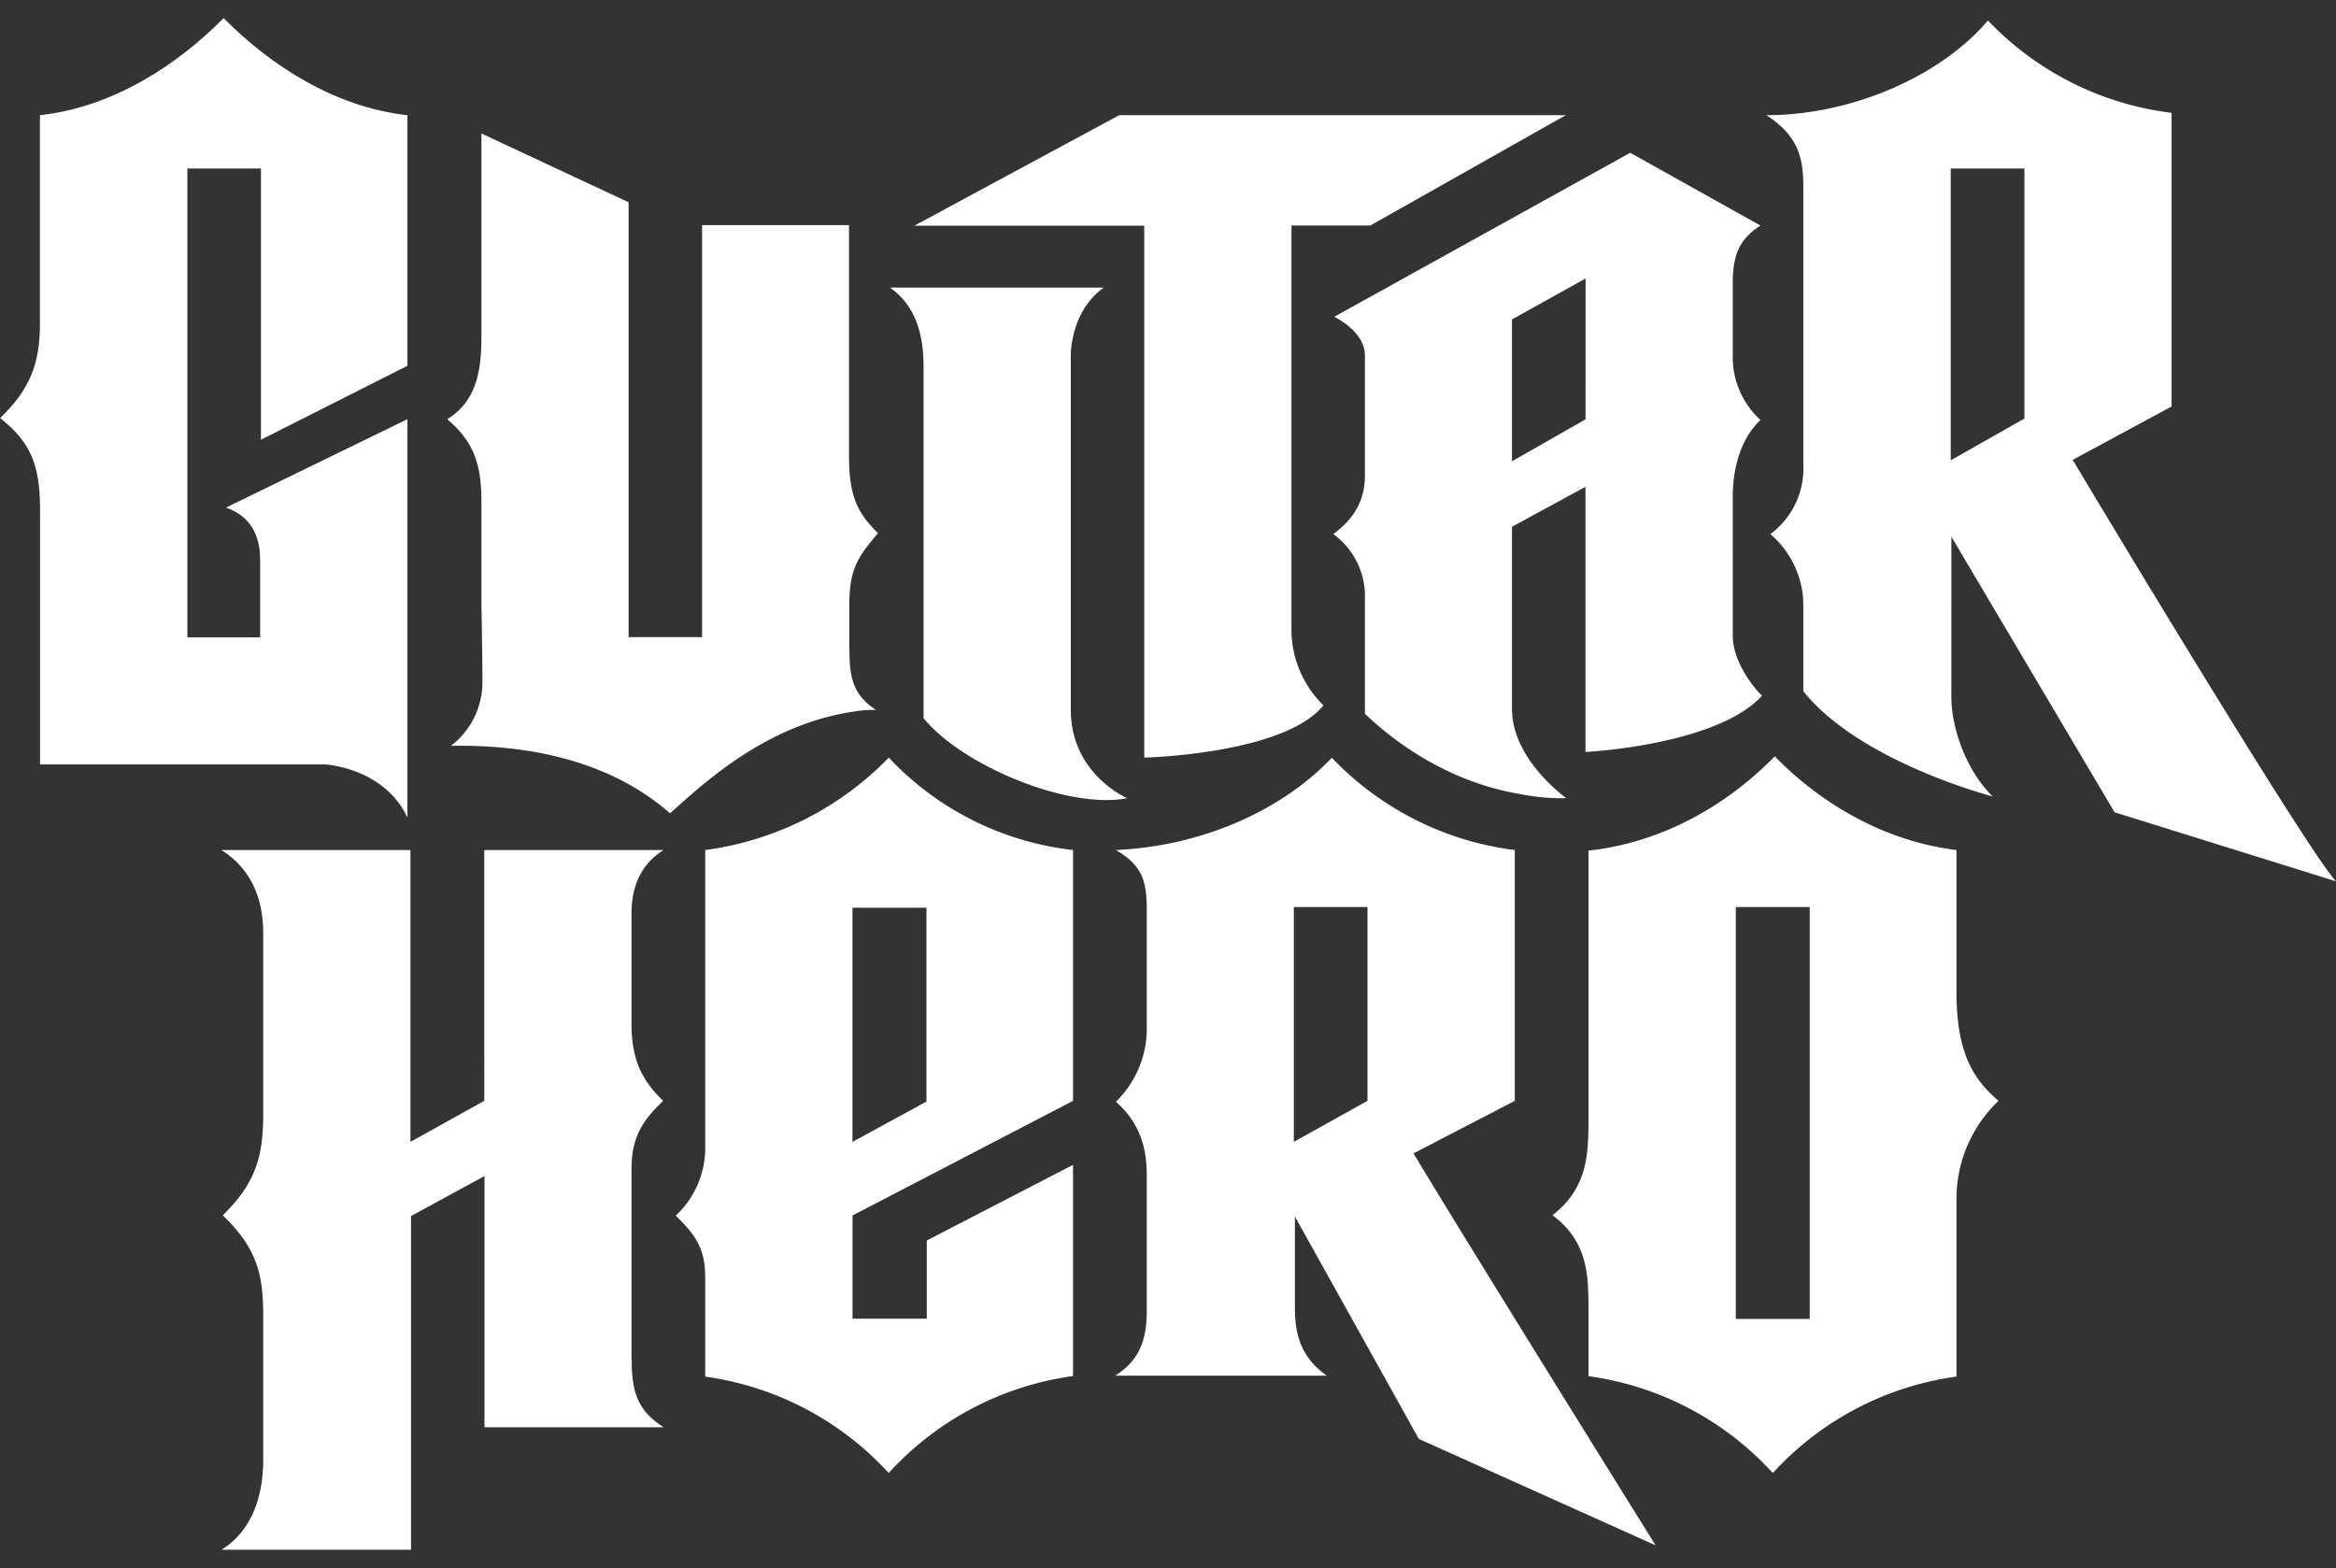 <svg id="Layer_1" data-name="Layer 1" xmlns="http://www.w3.org/2000/svg" viewBox="0 0 365 245">
  <rect x="0" y="0" width="365" height="245" fill="#333333" stroke="none"/>
  <g>
    <path d="M316.31,65.4,304.8,71.92V26.33h11.51Zm23-47.77A47.62,47.62,0,0,1,310.61,3.2C303.4,11.76,289.51,18,276,18c5,3.23,5.77,6.67,5.77,11.23V72.56a12.77,12.77,0,0,1-5.15,10.89,14.7,14.7,0,0,1,5.15,10.82V108c8.89,11.1,29.6,16.44,29.6,16.44-4.35-4.22-6.47-11.06-6.47-15.46V83.85l25.5,43.06L365,137.7h0c-4.16-4.42-33.56-53.16-41.14-65.85l15.45-8.34V17.63Z" fill="#fff"/>
    <path d="M167.31,56.25s-.49-7.17,5.13-11.32H139.06c4.25,3,5.25,7.7,5.25,12.47v54.82c6,7.37,22.51,14.28,31.81,12.5,0,0-8.81-3.77-8.81-13.81V56.25Z" fill="#fff"/>
    <path d="M201.78,35.23h12.34L244.64,18H174.87l-32,17.26h35.92l0,83.11s21.85-.52,28-8.17a16.59,16.59,0,0,1-5-11.4V35.23Z" fill="#fff"/>
    <path d="M247.74,65.52l-11.49,6.55V49.91l11.5-6.4Zm23,12.16c0-3.15.6-8.46,4.33-12.07a13.26,13.26,0,0,1-4.33-9.55V44.45c0-4.55.94-7,4.33-9.21L254.72,23.87,208.47,49.5s4.8,2.22,4.8,6.06l0,18.74c0,4.07-1.87,6.87-4.94,9.15a12,12,0,0,1,4.94,9.32v18.75c4.81,4.59,13.17,10.71,24.34,12.56a33.12,33.12,0,0,0,7.13.63s-8.49-6-8.49-13.94c0-7.24,0-28.47,0-28.47l11.48-6.24,0,41.43s20.44-1,27.6-8.79c-1.44-1.3-4.58-5.49-4.58-9.25Z" fill="#fff"/>
    <path d="M98.67,212.47V182.58c0-5.06,1.9-7.65,4.94-10.58-3-2.93-4.94-6-4.94-12V142.69c0-3.23.88-7.31,5-9.88h-28V172l-11.54,6.41v-45.6H34.59c5.44,3.41,6.54,8.85,6.54,13V174c0,6.42-1,10.7-6.32,15.88,5.45,5.26,6.32,9.35,6.32,15.77,0,0,0,19.85,0,22.41,0,4.95-1.33,10.83-6.51,14.08h29.6V190l11.48-6.25V223h28c-4.1-2.57-5-5.57-5-10.55" fill="#fff"/>
    <path d="M282.77,206.07H271.22V141.72h11.55Zm22.93-51V132.81c-11.14-1.36-21.07-7.13-28.39-14.64-7.49,7.67-17.68,13.51-29.11,14.73V175c0,5.66-.27,10.7-5.62,14.87,5.45,4.06,5.62,9.24,5.62,14.53v10.62A47.68,47.68,0,0,1,277,230.15a47.63,47.63,0,0,1,28.7-15.07V187.54A21.14,21.14,0,0,1,312.27,172c-3.7-3.2-6.57-7.1-6.57-17" fill="#fff"/>
    <path d="M213.67,172l-11.51,6.41V141.72h11.51Zm7.15,8.23L236.69,172V132.81a47.62,47.62,0,0,1-28.59-14.42c-8.17,8.61-20.86,13.84-33.74,14.42,4.19,2.44,4.82,4.94,4.82,9.33v18a16,16,0,0,1-4.82,12c3.78,3.32,4.82,7.27,4.82,11.43v21.32c0,4.43-1.16,7.68-4.94,10.05h33.09c-4.2-2.92-5-6.7-5-10.59V190.07l19.36,34.75,37,16.63s-30.23-48.51-37.81-61.22" fill="#fff"/>
    <path d="M133.2,141.82h11.56v30.29l-11.56,6.3Zm5.67,88.31A47.73,47.73,0,0,1,167.66,215V182l-22.85,11.82v12.22h-11.6V189.91L167.66,172V132.81a46.69,46.69,0,0,1-28.79-14.44,48.86,48.86,0,0,1-28.68,14.44V179a14.49,14.49,0,0,1-4.61,10.94c3.18,3.08,4.61,5.23,4.61,9.66v15.49a47.63,47.63,0,0,1,28.68,15.07" fill="#fff"/>
    <path d="M63.66,57.15V18C52.41,16.76,42.37,10.34,34.94,2.83,27.52,10.34,17.48,16.76,6.24,18l0,32.5c0,6.35-1.55,10.3-6.22,14.82,4.76,3.75,6.24,7.3,6.24,14.36v39.76H50.82s9.15.47,12.84,8.28V65.49L35.3,79.31c3.37,1.13,5.35,3.81,5.35,8.17v12.1H29.28V26.33H40.77V68.71Z" fill="#fff"/>
    <path d="M132.7,101.43V94.58c0-5.64,1.34-7.61,4.5-11.28-3.24-3.12-4.54-5.84-4.54-12l0-36.12H109.7V99.54H98.22V31.6l-23-10.74s0,15.23,0,31.88c0,5.69-1,10.08-5.34,12.76,4.36,3.65,5.34,7.45,5.34,12.86,0,9.1,0,8.34,0,16,0,0,.16,8,.16,12.32a12.5,12.5,0,0,1-4.93,9.85c15.38-.26,26.61,3.85,34.24,10.54,4.56-4,14.71-13.93,28.87-15.91a15.55,15.55,0,0,1,3.33-.23c-3.88-2.48-4.16-5.65-4.16-9.48" fill="#fff"/>
  </g>
</svg>
